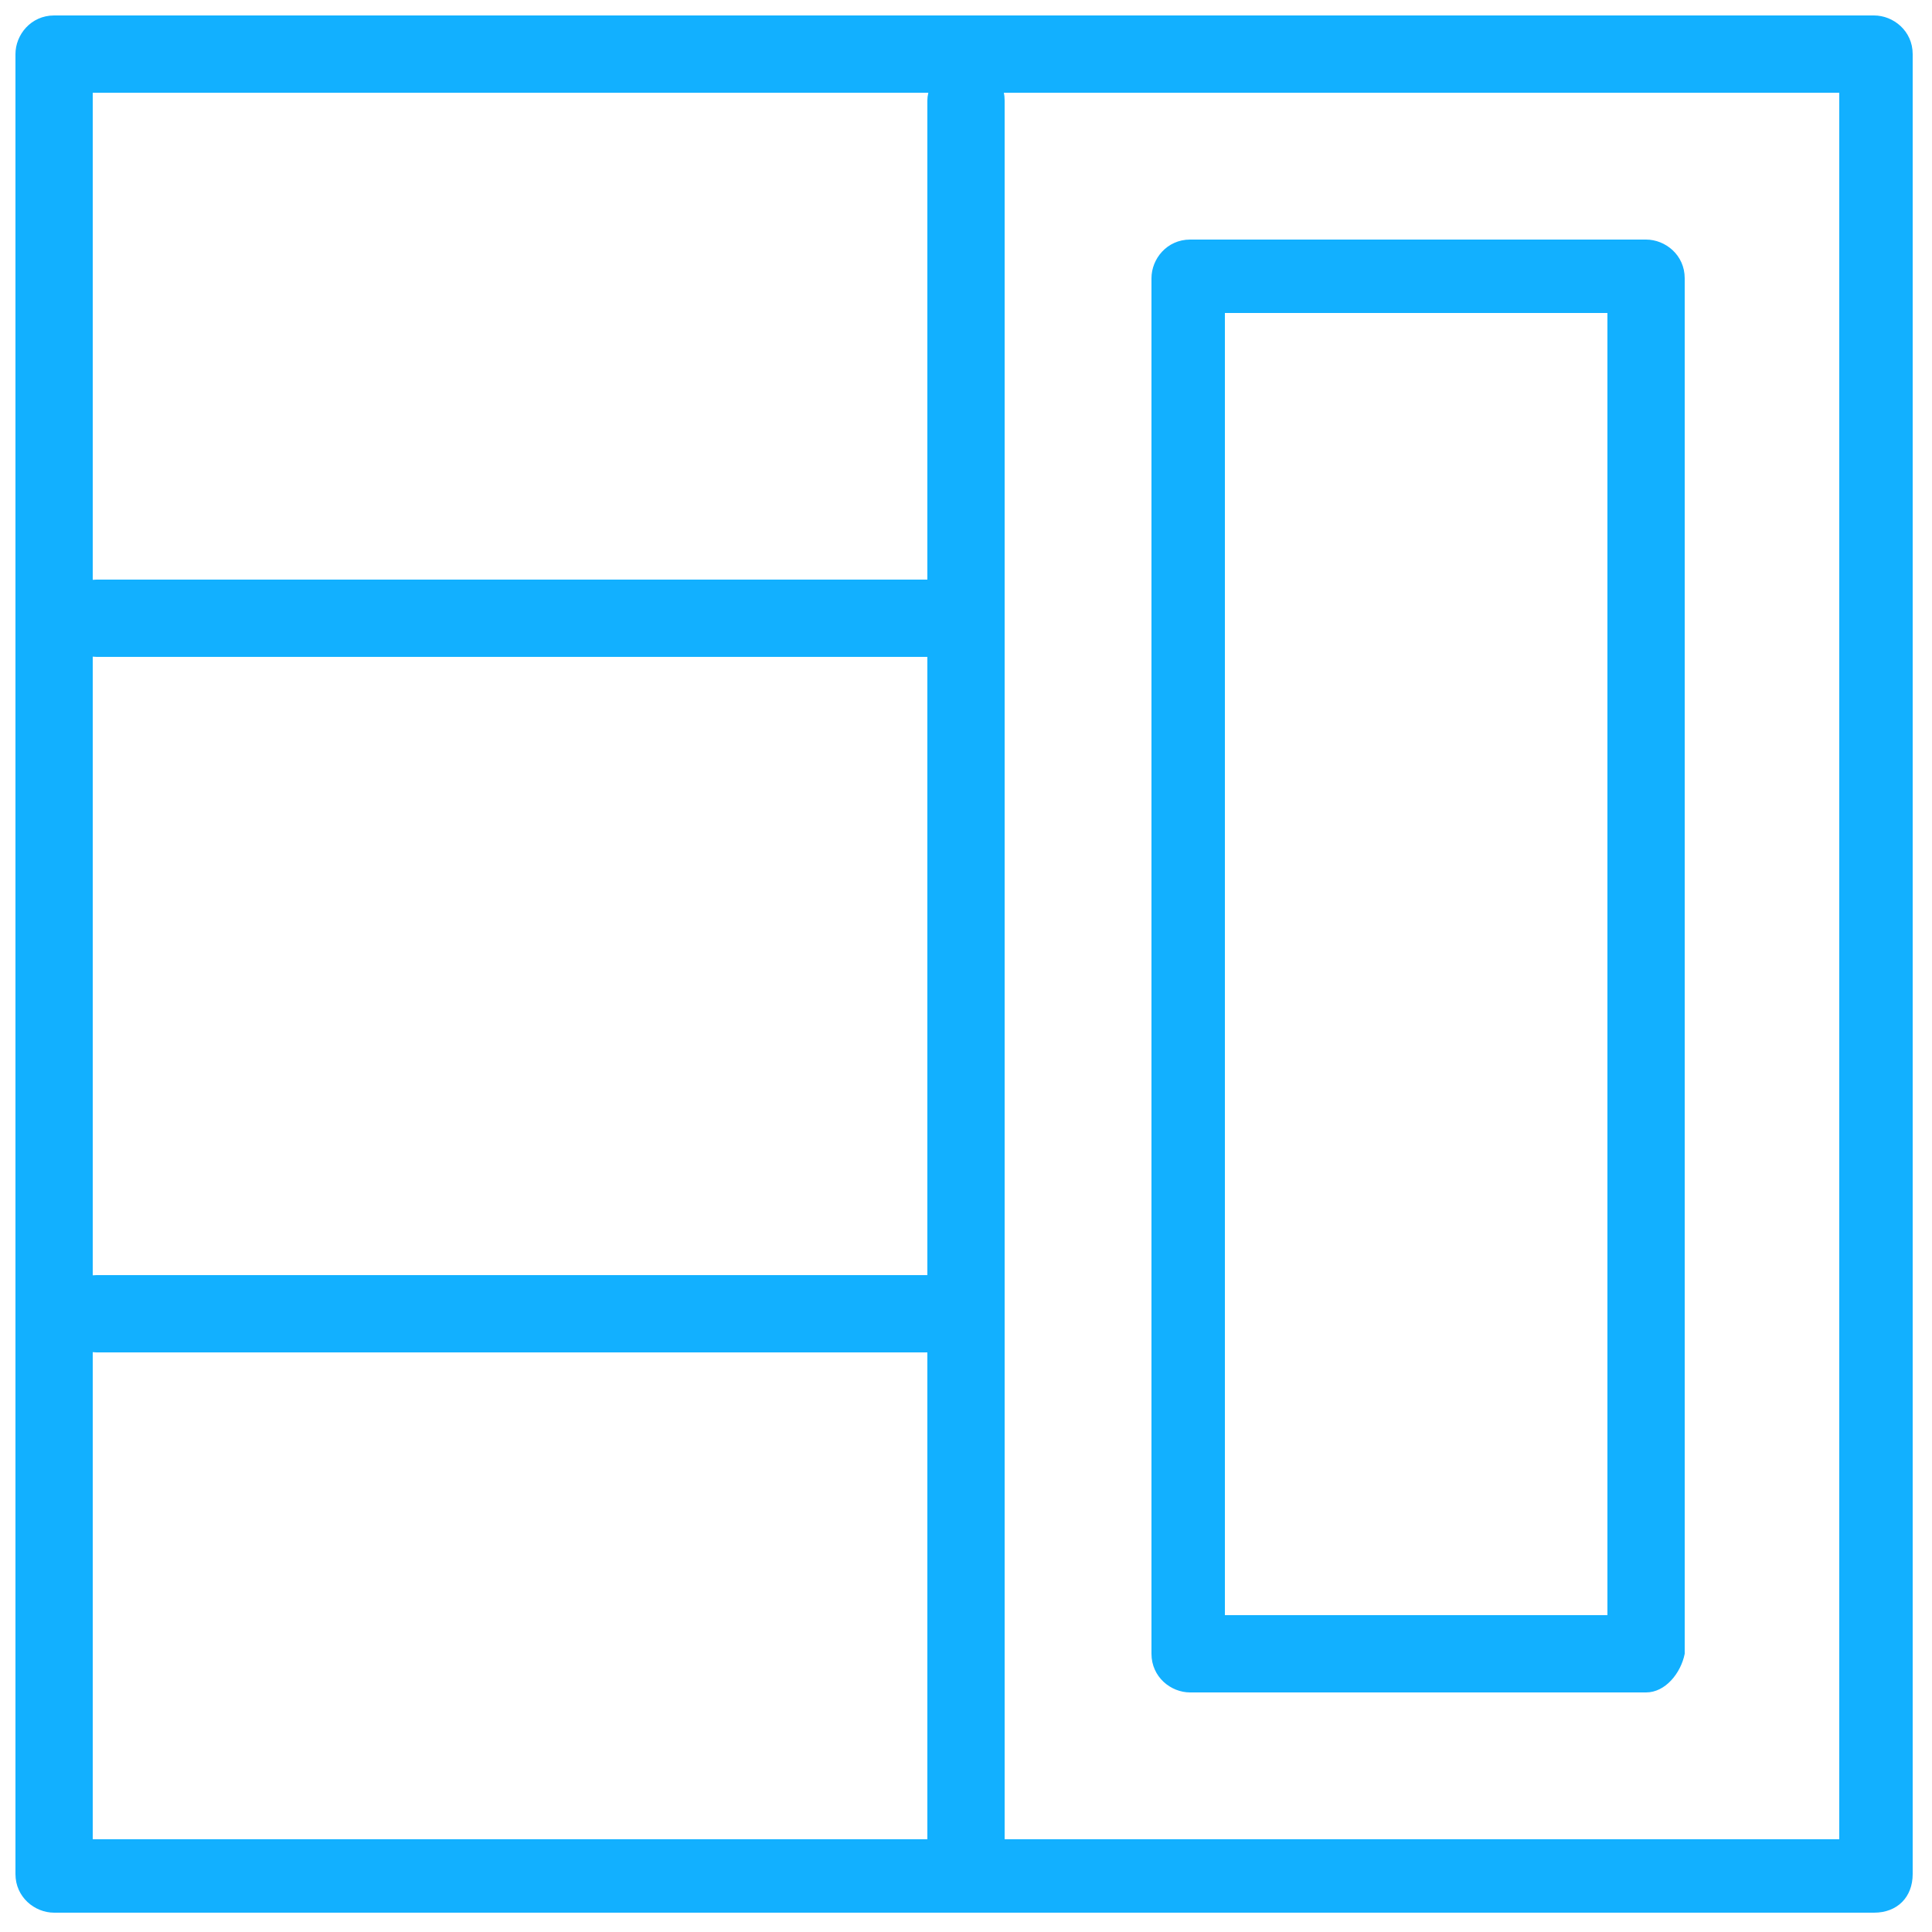 <svg id="Layer_1" xmlns="http://www.w3.org/2000/svg" viewBox="175 175 50 50"><style>.st0{fill:#12b0ff}</style><path class="st0" d="M223.5 224.5h-47.1c-.5 0-1-.4-1-1v-47.1c0-.5.4-1 1-1h47.1c.5 0 1 .4 1 1v47.1c0 .6-.4 1-1 1zm-46.1-1.9h45.2v-45.2h-45.2v45.2z"/><path class="st0" d="M217.6 218.8h-11.8c-.5 0-1-.4-1-1v-35.6c0-.5.4-1 1-1h11.8c.5 0 1 .4 1 1v35.6c-.1.5-.5 1-1 1zm-10.9-2h9.9v-33.7h-9.9v33.7zm-6.7 7c-.5 0-1-.4-1-1v-45.2c0-.5.5-1 1-1s1 .4 1 1v45.2c0 .5-.5 1-1 1z"/><path class="st0" d="M199.6 192h-22.1c-.5 0-1-.5-1-1s.4-1 1-1h22.1c.5 0 1 .5 1 1s-.4 1-1 1zm0 18h-22.1c-.5 0-1-.5-1-1s.4-1 1-1h22.1c.5 0 1 .5 1 1s-.4 1-1 1z"/></svg>